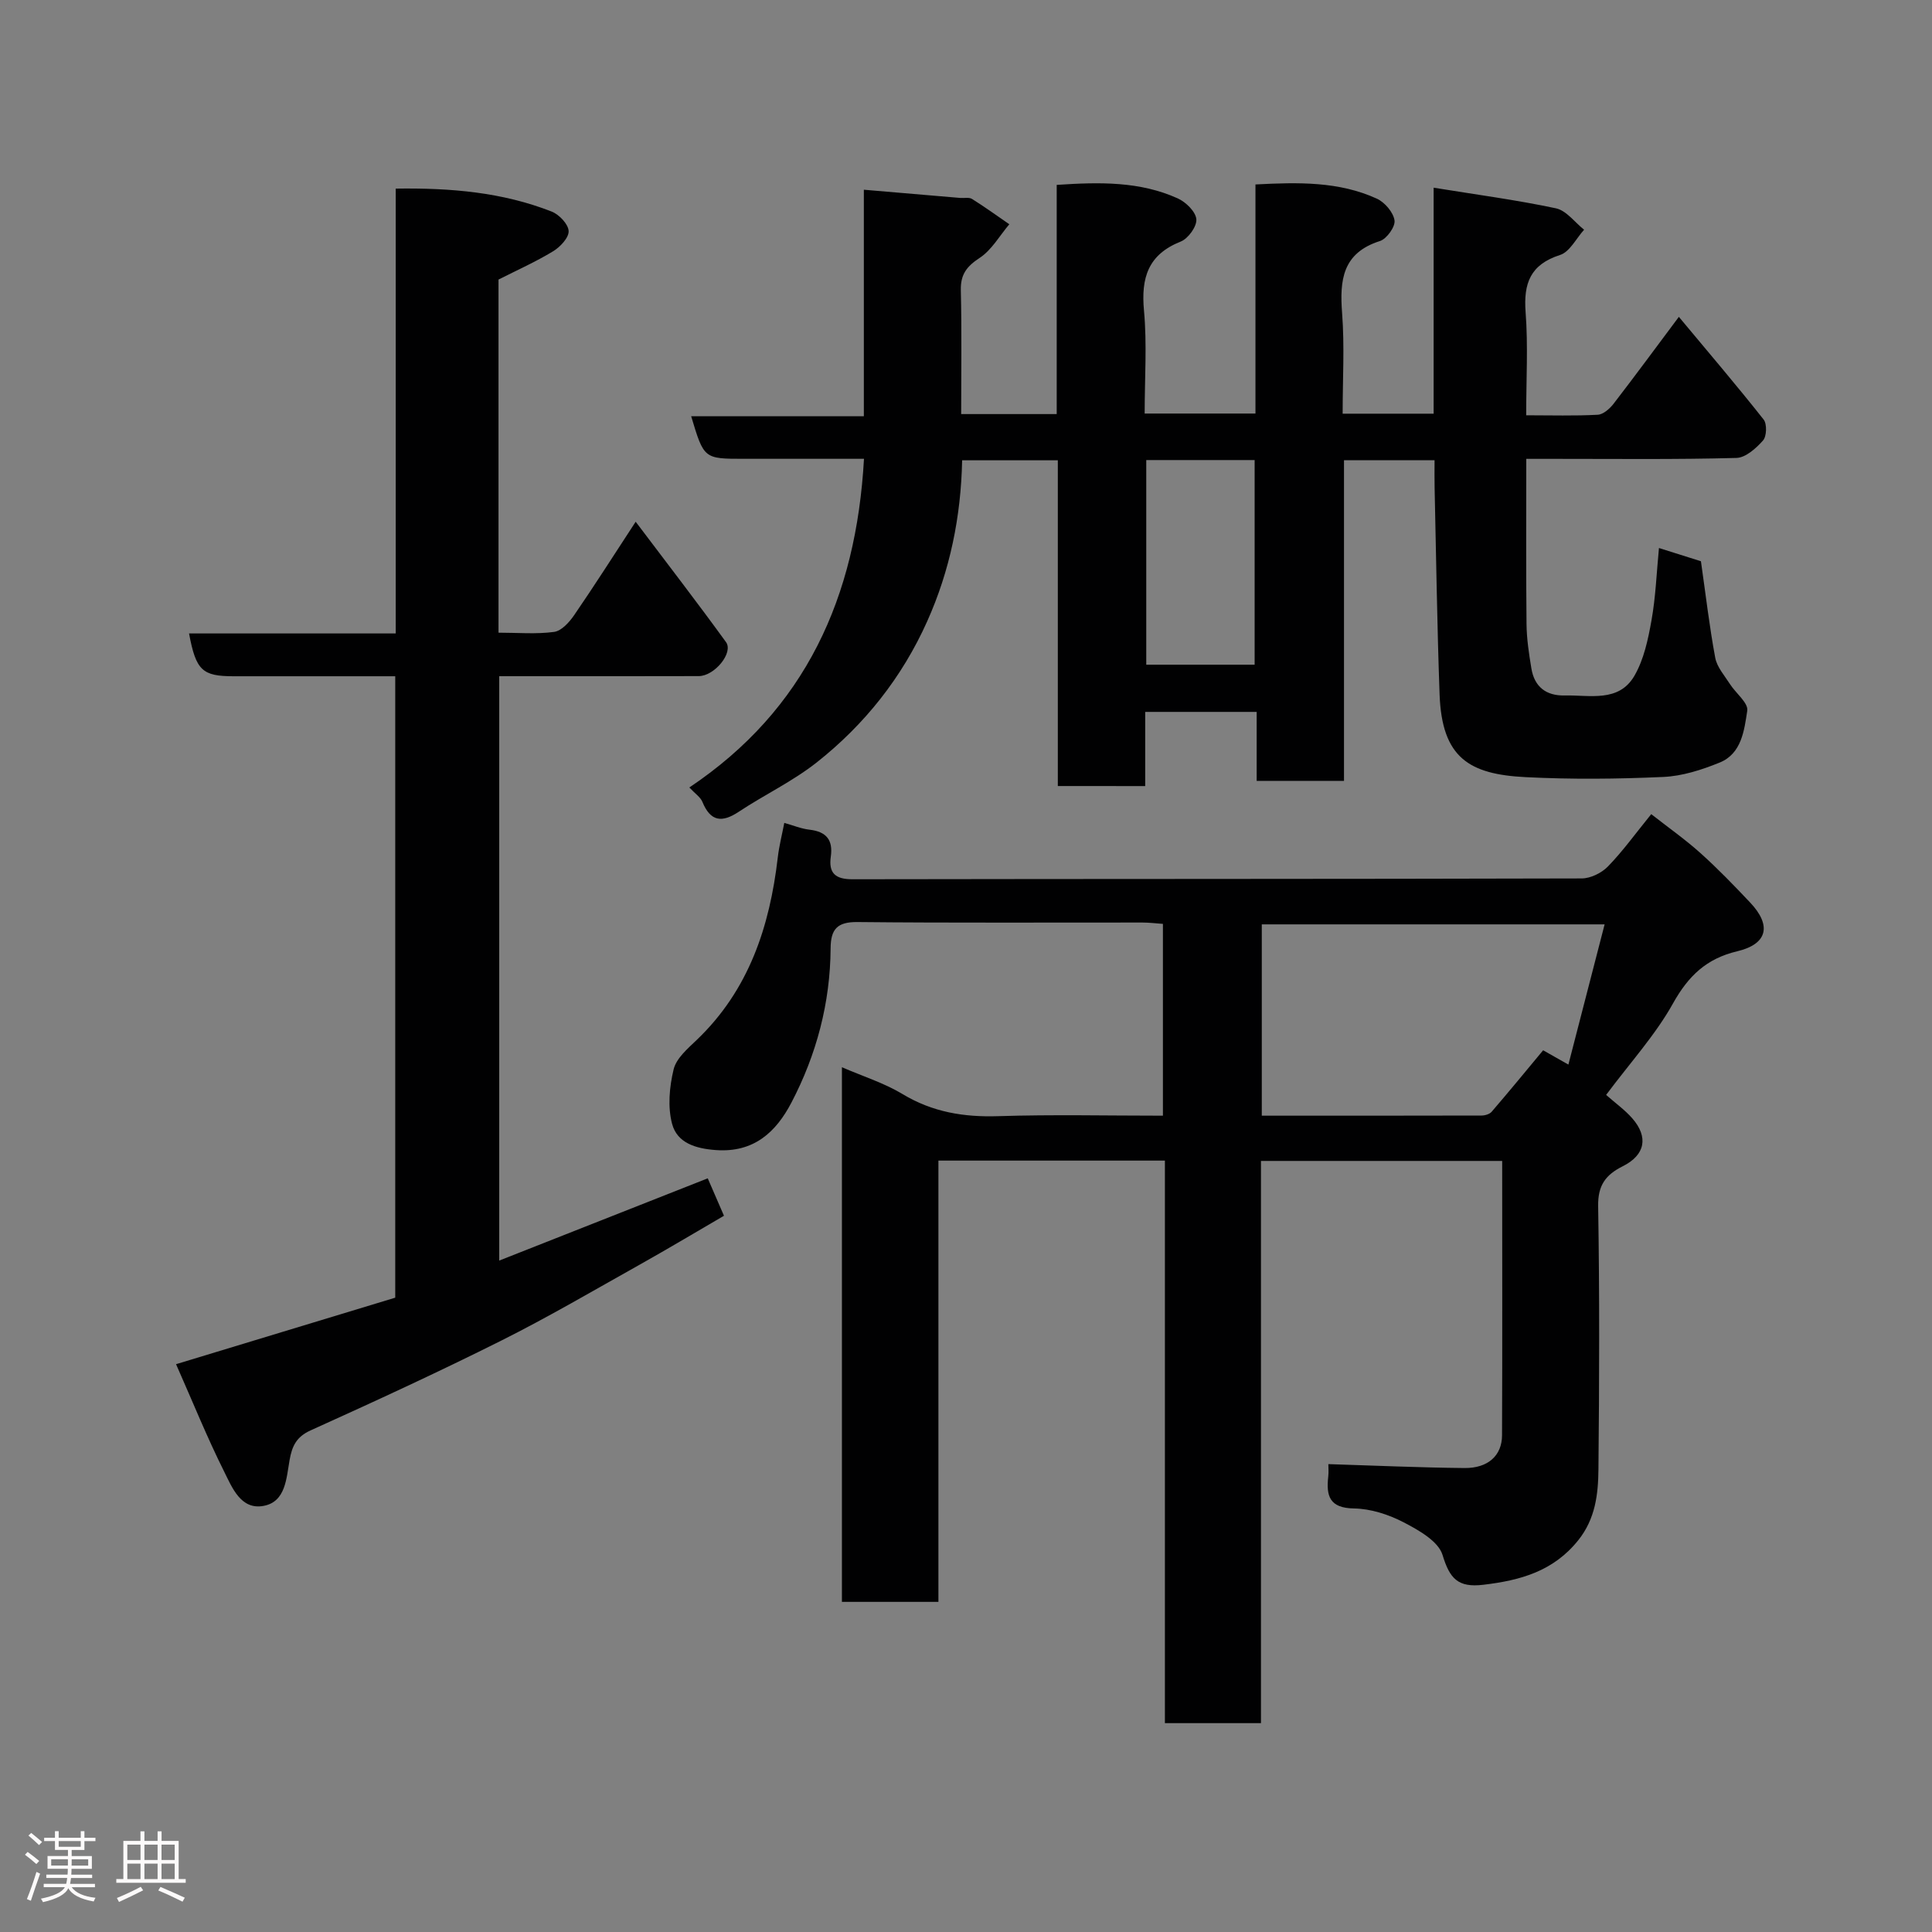 <svg enable-background="new 0 0 400 400" viewBox="0 0 400 400" xmlns="http://www.w3.org/2000/svg"><rect x="0" y="0" width="400" height="400" fill="#808080" stroke="none"/><path d="m5.17 384 .55-.58c.85.61 1.65 1.24 2.4 1.87l-.59.64c-.83-.73-1.62-1.38-2.36-1.93m1.22 9.53-.82-.34c.71-1.76 1.37-3.64 1.98-5.63.24.13.5.25.76.36-.6 1.67-1.24 3.54-1.92 5.61m-.5-13.5.57-.54c.56.44 1.31 1.06 2.26 1.87l-.64.64c-.68-.66-1.41-1.32-2.19-1.97m3.25.46h2.24v-1.36h.77v1.36h4.57v-1.36h.76v1.36h2.28v.69h-2.28v1.84h-2.64v1.26h4.18v2.64h-4.21c0 .45-.02.86-.05 1.21h4.32v.69h-4.38c-.04.34-.1.75-.19 1.22h5.15v.69h-4.82c.87 1.19 2.51 1.92 4.93 2.19-.17.31-.3.57-.37.76-2.77-.49-4.52-1.41-5.26-2.76-.56 1.26-2.3 2.23-5.24 2.9-.12-.24-.26-.48-.43-.72 2.73-.55 4.38-1.34 4.96-2.38h-4.38v-.69h4.65c.1-.38.17-.79.21-1.22h-4.32v-.69h4.4c.03-.34.05-.75.05-1.21h-4.2v-2.64h4.23v-1.26h-2.69v-1.84h-2.24zm1.46 4.46v1.29h3.45c.01-.4.02-.57.01-.53v-.32-.45h-3.46zm1.55-2.59h4.57v-1.19h-4.57zm6.11 2.59h-3.42v.77c-.02.19-.01.37-.02.53h3.44z" fill="#fcfafa"/><path d="m32.63 379.16h.82v1.98h3.54v7.89h1.46v.78h-14.37v-.78h1.46v-7.89h3.54v-1.98h.82v1.98h2.73zm-3.49 11.48.5.73c-1.61.82-3.28 1.63-5 2.41-.13-.27-.28-.55-.44-.82 1.75-.72 3.4-1.49 4.94-2.32m-2.78-5.55h2.73v-3.18h-2.73zm0 3.95h2.73v-3.2h-2.73zm3.54-3.95h2.73v-3.18h-2.73zm0 3.95h2.73v-3.2h-2.73zm7.89 4.68c-1.84-.92-3.51-1.7-5.02-2.32l.45-.73c1.89.8 3.57 1.55 5.04 2.23zm-1.62-11.81h-2.73v3.18h2.73zm-2.73 7.13h2.73v-3.2h-2.73z" fill="#fcfafa"/><g fill="#010102"><path d="m332.53 226.69c1.94 1.71 3.87 3.09 5.4 4.83 3.4 3.88 2.71 7.6-1.94 9.93-3.55 1.78-5.18 3.93-5.11 8.26.3 18.16.24 36.33.06 54.49-.05 5.16-.62 10.24-4.18 14.69-5.14 6.42-11.96 8.31-19.65 9.22-5.27.63-6.96-1.28-8.45-6.18-.87-2.85-4.97-5.15-8.09-6.77-3.1-1.61-6.8-2.8-10.25-2.85-5.07-.08-5.77-2.59-5.32-6.6.11-.97.02-1.97.02-2.58 9.57.3 18.88.72 28.19.81 4.86.05 7.76-2.58 7.77-6.77.08-18.82.03-37.63.03-56.81-16.63 0-33.01 0-49.94 0v116.4c-6.81 0-13.08 0-19.89 0 0-38.74 0-77.46 0-116.47-15.81 0-31.08 0-46.89 0v91.36c-6.92 0-13.31 0-19.98 0 0-36.8 0-73.53 0-110.69 4.35 1.88 8.74 3.26 12.56 5.56 6.2 3.74 12.69 4.8 19.81 4.57 11.27-.36 22.57-.1 34.09-.1 0-13.42 0-26.35 0-39.71-1.41-.1-2.84-.28-4.27-.28-19.66-.02-39.33.1-58.99-.1-4.17-.04-5.51 1.48-5.54 5.41-.07 11.3-2.91 22.02-8.12 31.98-3.18 6.08-7.76 10.39-15.62 9.82-4.25-.3-8.01-1.49-9.07-5.39-.95-3.53-.57-7.7.31-11.33.56-2.3 2.93-4.31 4.81-6.11 10.77-10.31 15.08-23.42 16.75-37.75.28-2.4.89-4.77 1.35-7.16 1.77.49 3.47 1.21 5.23 1.41 3.46.4 4.89 2.11 4.4 5.57-.48 3.39.9 4.7 4.47 4.69 50.33-.09 100.65-.03 150.98-.17 1.85 0 4.14-1.13 5.46-2.49 3.07-3.16 5.66-6.77 8.95-10.82 3.43 2.69 6.99 5.19 10.2 8.07 3.59 3.22 6.95 6.71 10.27 10.22 4.49 4.74 3.64 8.6-2.66 10.1-6.38 1.51-10.12 5.1-13.3 10.79-3.63 6.52-8.79 12.17-13.85 18.95zm-7.81-6.28c2.63-10.17 5.05-19.53 7.5-29.03-24.02 0-47.52 0-70.98 0v39.61c15.32 0 30.41.01 45.49-.03.71 0 1.67-.28 2.1-.78 3.63-4.22 7.16-8.52 10.66-12.73 1.3.74 2.72 1.54 5.23 2.96z"/><path d="m219.01 162.74c0-22.6 0-44.87 0-67.44-6.76 0-13.15 0-19.81 0-.24 11.69-2.52 22.82-7.24 33.35-5.2 11.61-12.96 21.38-22.89 29.22-4.96 3.91-10.8 6.67-16.09 10.18-3.52 2.34-5.88 2.06-7.56-2.04-.4-.97-1.48-1.67-2.7-2.97 24.08-16.13 34.55-39.43 36.16-68.05-8.33 0-16.61 0-24.89 0-8.25 0-8.25 0-10.89-8.81h35.75c0-15.91 0-31.32 0-46.9 7 .6 13.47 1.15 19.95 1.7.83.07 1.83-.18 2.45.21 2.64 1.65 5.16 3.48 7.72 5.24-2.02 2.38-3.65 5.33-6.15 6.97-2.69 1.76-3.96 3.43-3.89 6.67.2 8.47.07 16.93.07 25.66h19.78c0-15.65 0-31.37 0-47.45 8.91-.6 17.23-.75 25.07 2.8 1.68.76 3.71 2.75 3.84 4.31.13 1.49-1.69 4.01-3.23 4.62-6.78 2.7-8.24 7.51-7.61 14.3.64 6.93.14 13.96.14 21.31h22.94c0-15.71 0-31.44 0-47.43 8.93-.47 17.29-.64 25.13 2.94 1.64.75 3.41 2.82 3.66 4.5.2 1.29-1.61 3.82-3.01 4.27-7.78 2.47-8.37 8.09-7.84 14.97.52 6.77.11 13.62.11 20.78h18.84c0-15.32 0-30.58 0-46.79 8.81 1.43 17.13 2.53 25.32 4.27 2.16.46 3.9 2.9 5.83 4.43-1.64 1.81-2.97 4.59-4.98 5.23-6.15 1.98-7.58 5.85-7.13 11.84.53 6.92.12 13.9.12 21.35 5.24 0 10.04.15 14.81-.11 1.14-.06 2.48-1.24 3.27-2.26 4.47-5.79 8.81-11.7 13.53-18.01 6.08 7.3 11.95 14.17 17.55 21.26.72.91.64 3.47-.12 4.33-1.43 1.62-3.6 3.57-5.51 3.62-12.48.34-24.99.19-37.49.19-1.8 0-3.61 0-6.02 0 0 11.62-.07 22.89.05 34.16.03 3.09.5 6.2 1.01 9.25.63 3.79 3.05 5.67 6.9 5.58 5.18-.12 11.19 1.5 14.43-4.08 1.96-3.38 2.83-7.53 3.53-11.45.87-4.85 1.05-9.81 1.55-15 3.03.95 6.21 1.95 8.69 2.74 1.01 7.05 1.76 13.56 2.96 19.98.36 1.94 1.92 3.68 3.04 5.44 1.21 1.9 3.84 3.91 3.59 5.53-.62 4.04-1.16 8.88-5.71 10.73-3.71 1.51-7.75 2.81-11.69 2.98-9.48.43-19.01.52-28.49.04-11.65-.59-17.34-3.97-17.81-17.15-.51-14.26-.71-28.53-1.03-42.79-.04-1.8-.01-3.6-.01-5.67-6.33 0-12.26 0-18.75 0v66.38c-6.26 0-11.98 0-18.08 0 0-4.69 0-9.29 0-14.28-7.75 0-15.14 0-23.08 0v15.36c-6.16-.01-11.76-.01-18.09-.01zm18.31-67.49v42.37h22.44c0-14.29 0-28.21 0-42.37-7.49 0-14.74 0-22.44 0z"/><path d="m103.36 260.99c14.39-5.68 28.6-11.28 43.17-17.03 1.09 2.51 2.17 5 3.36 7.75-5.84 3.4-11.56 6.82-17.37 10.08-9.54 5.34-18.99 10.89-28.76 15.78-13 6.51-26.21 12.59-39.46 18.58-2.97 1.34-3.84 3.3-4.34 6.12-.68 3.79-.79 8.66-5.4 9.51-4.71.87-6.51-3.82-8.17-7.14-3.49-6.98-6.42-14.24-9.94-22.2 15.4-4.67 30.36-9.21 45.38-13.77 0-42.8 0-85.42 0-128.66-11.27 0-22.37 0-33.47 0-6.48 0-7.79-1.2-9.22-8.86h42.79c0-30.88 0-61.27 0-92.1 11.41-.17 22.08.75 32.28 4.75 1.55.61 3.44 2.59 3.52 4.02.08 1.37-1.74 3.31-3.21 4.2-3.57 2.17-7.42 3.89-11.31 5.86v73.11c3.97 0 7.79.34 11.51-.16 1.53-.21 3.14-1.99 4.14-3.45 4.15-6.04 8.08-12.22 12.75-19.36 6.6 8.75 12.78 16.75 18.7 24.92 1.59 2.19-2.36 7.02-5.63 7.04-12.67.04-25.33.02-38 .02-.98 0-1.97 0-3.32 0z"/></g></svg>